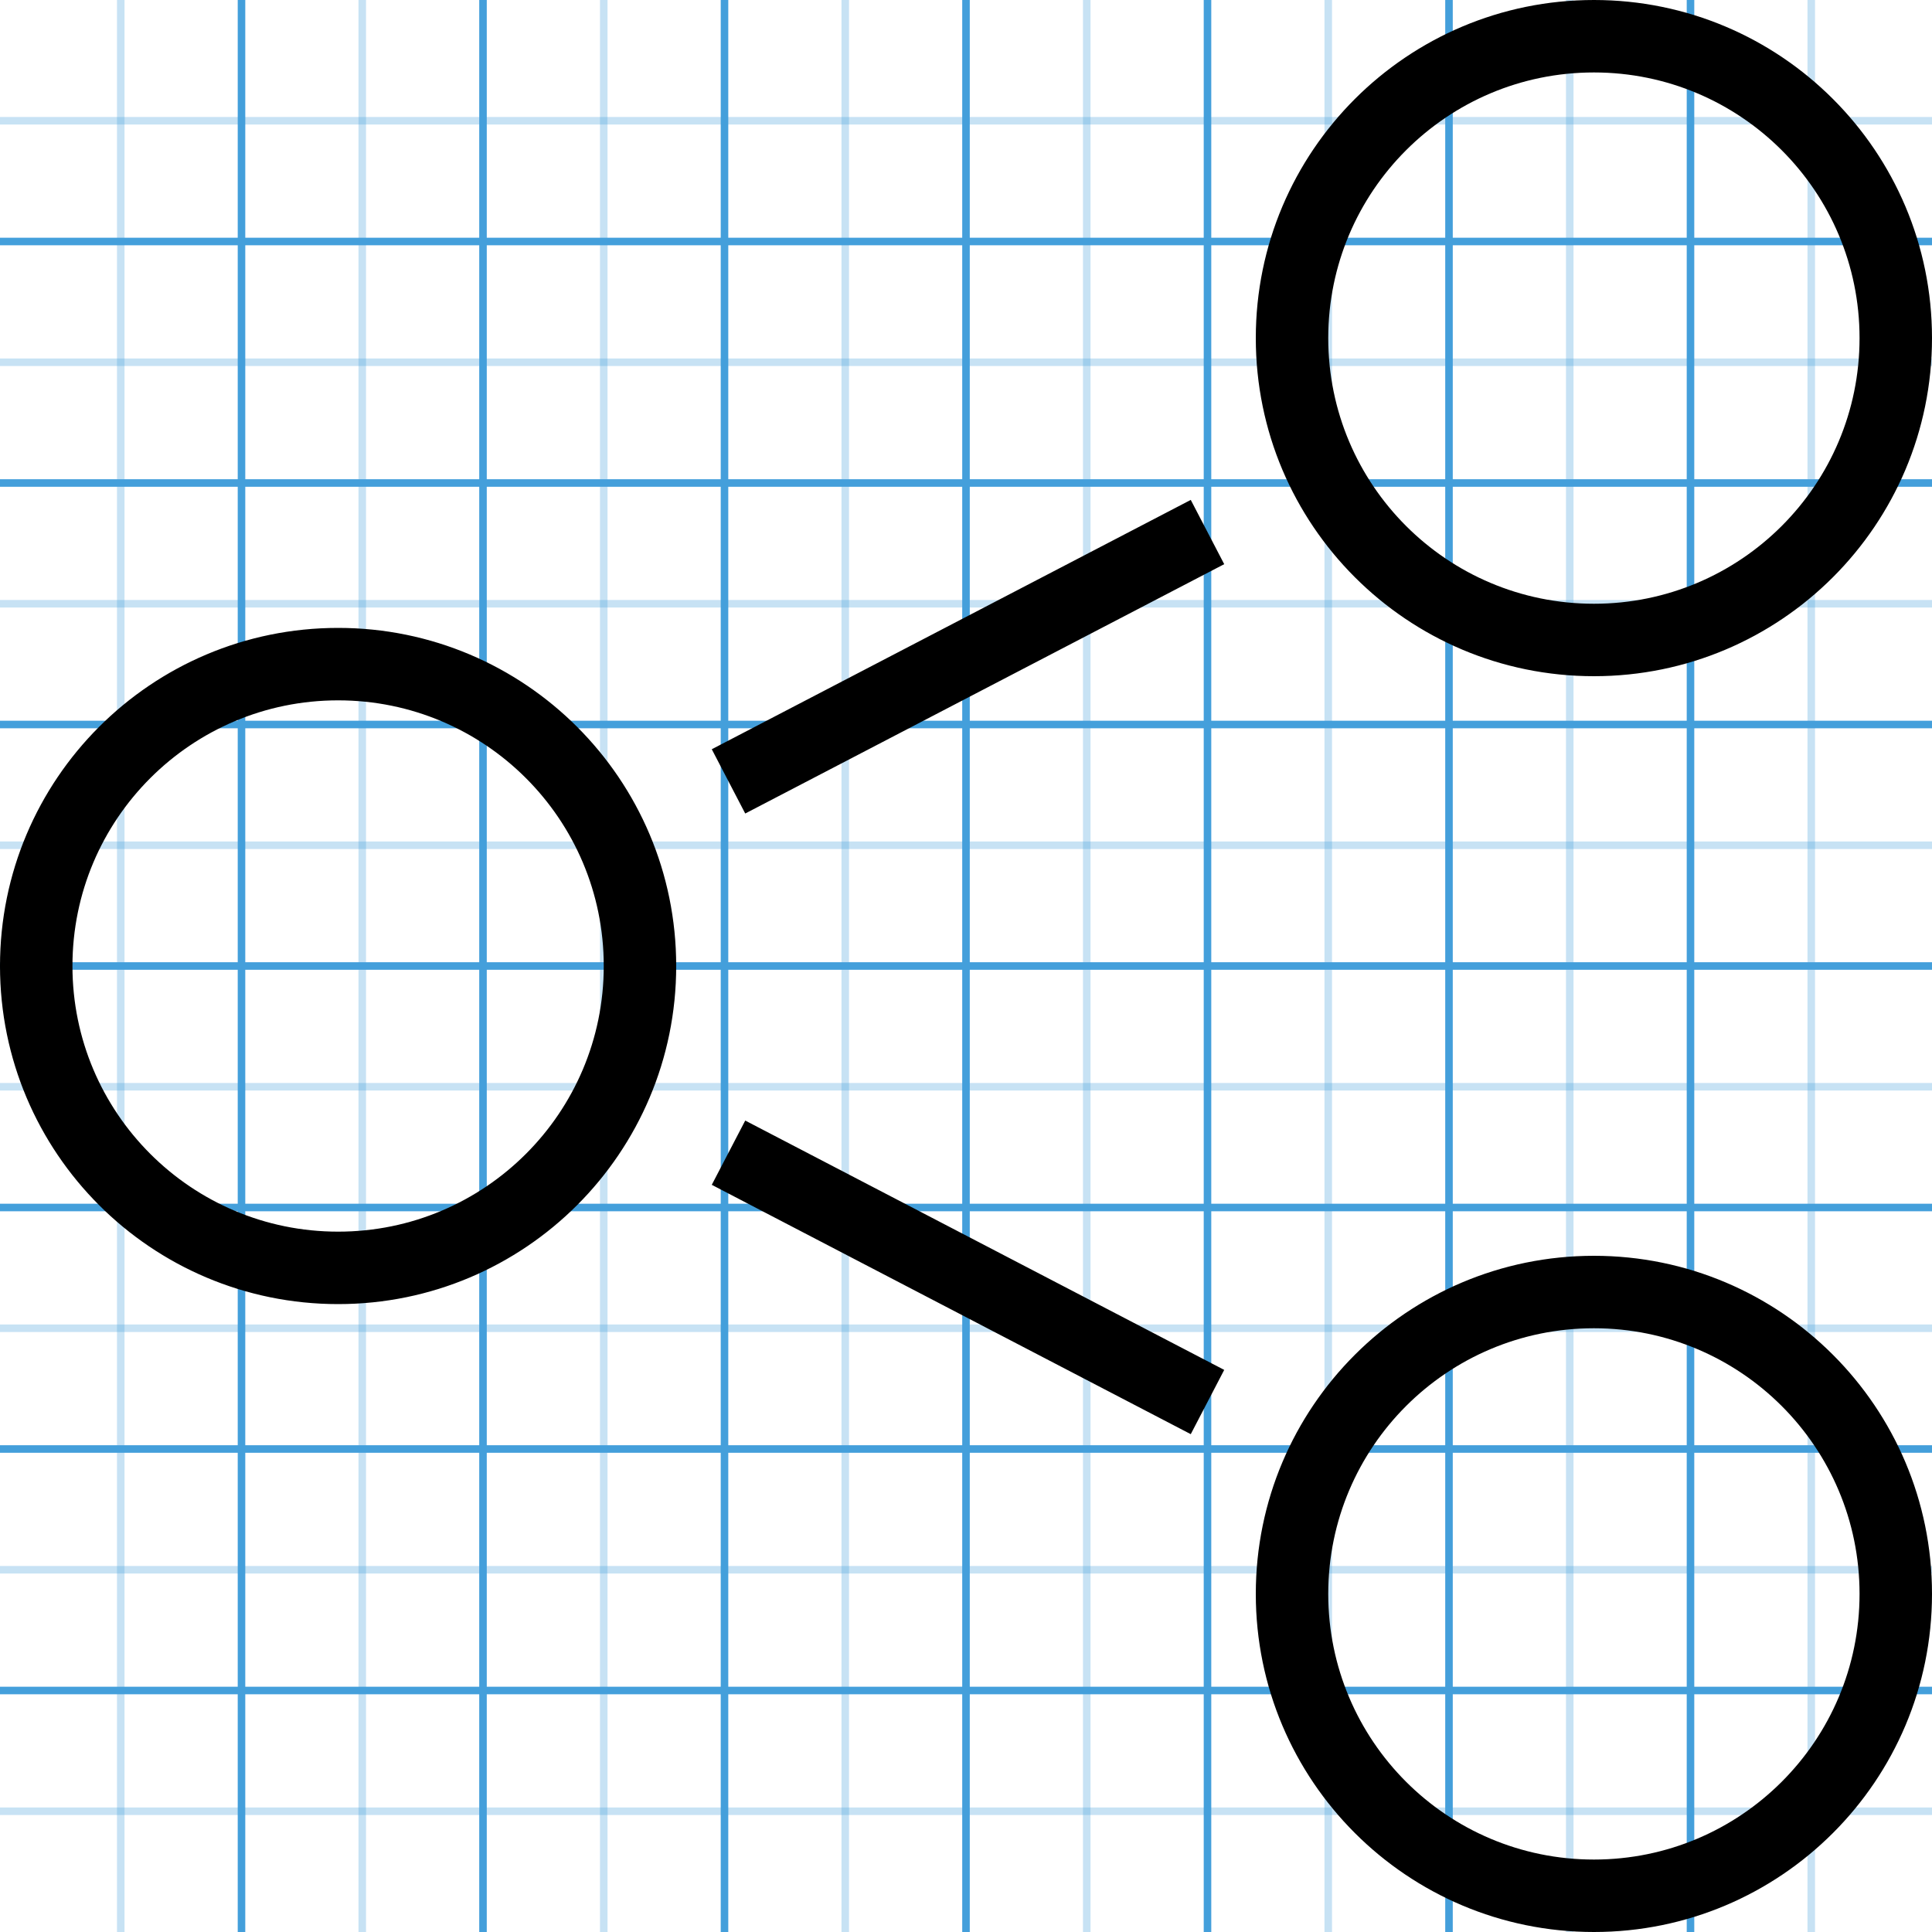 <!-- Generated by IcoMoon.io -->
<svg version="1.1" xmlns="http://www.w3.org/2000/svg" width="256" height="256" viewBox="0 0 256 256">
<title></title>
<g id="icomoon-ignore">
    <line stroke-width="1" x1="16" y1="0" x2="16" y2="256" stroke="#449FDB" opacity="0.3"></line>
    <line stroke-width="1" x1="32" y1="0" x2="32" y2="256" stroke="#449FDB" opacity="1"></line>
    <line stroke-width="1" x1="48" y1="0" x2="48" y2="256" stroke="#449FDB" opacity="0.3"></line>
    <line stroke-width="1" x1="64" y1="0" x2="64" y2="256" stroke="#449FDB" opacity="1"></line>
    <line stroke-width="1" x1="80" y1="0" x2="80" y2="256" stroke="#449FDB" opacity="0.3"></line>
    <line stroke-width="1" x1="96" y1="0" x2="96" y2="256" stroke="#449FDB" opacity="1"></line>
    <line stroke-width="1" x1="112" y1="0" x2="112" y2="256" stroke="#449FDB" opacity="0.3"></line>
    <line stroke-width="1" x1="128" y1="0" x2="128" y2="256" stroke="#449FDB" opacity="1"></line>
    <line stroke-width="1" x1="144" y1="0" x2="144" y2="256" stroke="#449FDB" opacity="0.3"></line>
    <line stroke-width="1" x1="160" y1="0" x2="160" y2="256" stroke="#449FDB" opacity="1"></line>
    <line stroke-width="1" x1="176" y1="0" x2="176" y2="256" stroke="#449FDB" opacity="0.3"></line>
    <line stroke-width="1" x1="192" y1="0" x2="192" y2="256" stroke="#449FDB" opacity="1"></line>
    <line stroke-width="1" x1="208" y1="0" x2="208" y2="256" stroke="#449FDB" opacity="0.3"></line>
    <line stroke-width="1" x1="224" y1="0" x2="224" y2="256" stroke="#449FDB" opacity="1"></line>
    <line stroke-width="1" x1="240" y1="0" x2="240" y2="256" stroke="#449FDB" opacity="0.3"></line>
    <line stroke-width="1" x1="0" y1="16" x2="256" y2="16" stroke="#449FDB" opacity="0.3"></line>
    <line stroke-width="1" x1="0" y1="32" x2="256" y2="32" stroke="#449FDB" opacity="1"></line>
    <line stroke-width="1" x1="0" y1="48" x2="256" y2="48" stroke="#449FDB" opacity="0.3"></line>
    <line stroke-width="1" x1="0" y1="64" x2="256" y2="64" stroke="#449FDB" opacity="1"></line>
    <line stroke-width="1" x1="0" y1="80" x2="256" y2="80" stroke="#449FDB" opacity="0.3"></line>
    <line stroke-width="1" x1="0" y1="96" x2="256" y2="96" stroke="#449FDB" opacity="1"></line>
    <line stroke-width="1" x1="0" y1="112" x2="256" y2="112" stroke="#449FDB" opacity="0.3"></line>
    <line stroke-width="1" x1="0" y1="128" x2="256" y2="128" stroke="#449FDB" opacity="1"></line>
    <line stroke-width="1" x1="0" y1="144" x2="256" y2="144" stroke="#449FDB" opacity="0.3"></line>
    <line stroke-width="1" x1="0" y1="160" x2="256" y2="160" stroke="#449FDB" opacity="1"></line>
    <line stroke-width="1" x1="0" y1="176" x2="256" y2="176" stroke="#449FDB" opacity="0.3"></line>
    <line stroke-width="1" x1="0" y1="192" x2="256" y2="192" stroke="#449FDB" opacity="1"></line>
    <line stroke-width="1" x1="0" y1="208" x2="256" y2="208" stroke="#449FDB" opacity="0.3"></line>
    <line stroke-width="1" x1="0" y1="224" x2="256" y2="224" stroke="#449FDB" opacity="1"></line>
    <line stroke-width="1" x1="0" y1="240" x2="256" y2="240" stroke="#449FDB" opacity="0.3"></line>
</g>
<path fill="#000" d="M80 128c0-19.443-15.757-35.2-35.196-35.2-19.446 0-35.204 15.756-35.204 35.2s15.758 35.2 35.204 35.2c19.438 0 35.196-15.757 35.196-35.2zM89.6 128c0 24.748-20.058 44.8-44.796 44.8-24.746 0-44.804-20.052-44.804-44.8s20.058-44.8 44.804-44.8c24.737 0 44.796 20.052 44.796 44.8zM256 44.8c0 24.748-20.059 44.8-44.796 44.8-24.746 0-44.804-20.052-44.804-44.8s20.059-44.8 44.804-44.8c24.737 0 44.796 20.052 44.796 44.8zM246.4 44.8c0-19.443-15.757-35.2-35.196-35.2-19.446 0-35.204 15.756-35.204 35.2s15.758 35.2 35.204 35.2c19.438 0 35.196-15.757 35.196-35.2zM256 211.2c0 24.748-20.059 44.8-44.796 44.8-24.746 0-44.804-20.052-44.804-44.8s20.059-44.8 44.804-44.8c24.737 0 44.796 20.052 44.796 44.8zM246.4 211.2c0-19.443-15.757-35.2-35.196-35.2-19.446 0-35.204 15.756-35.204 35.2s15.758 35.2 35.204 35.2c19.438 0 35.196-15.757 35.196-35.2zM94.314 99.279l63.468-33.039 4.433 8.515-63.468 33.039-4.433-8.515zM94.314 156.995l4.433-8.515 63.468 33.039-4.433 8.515-63.468-33.039z"></path>
</svg>
